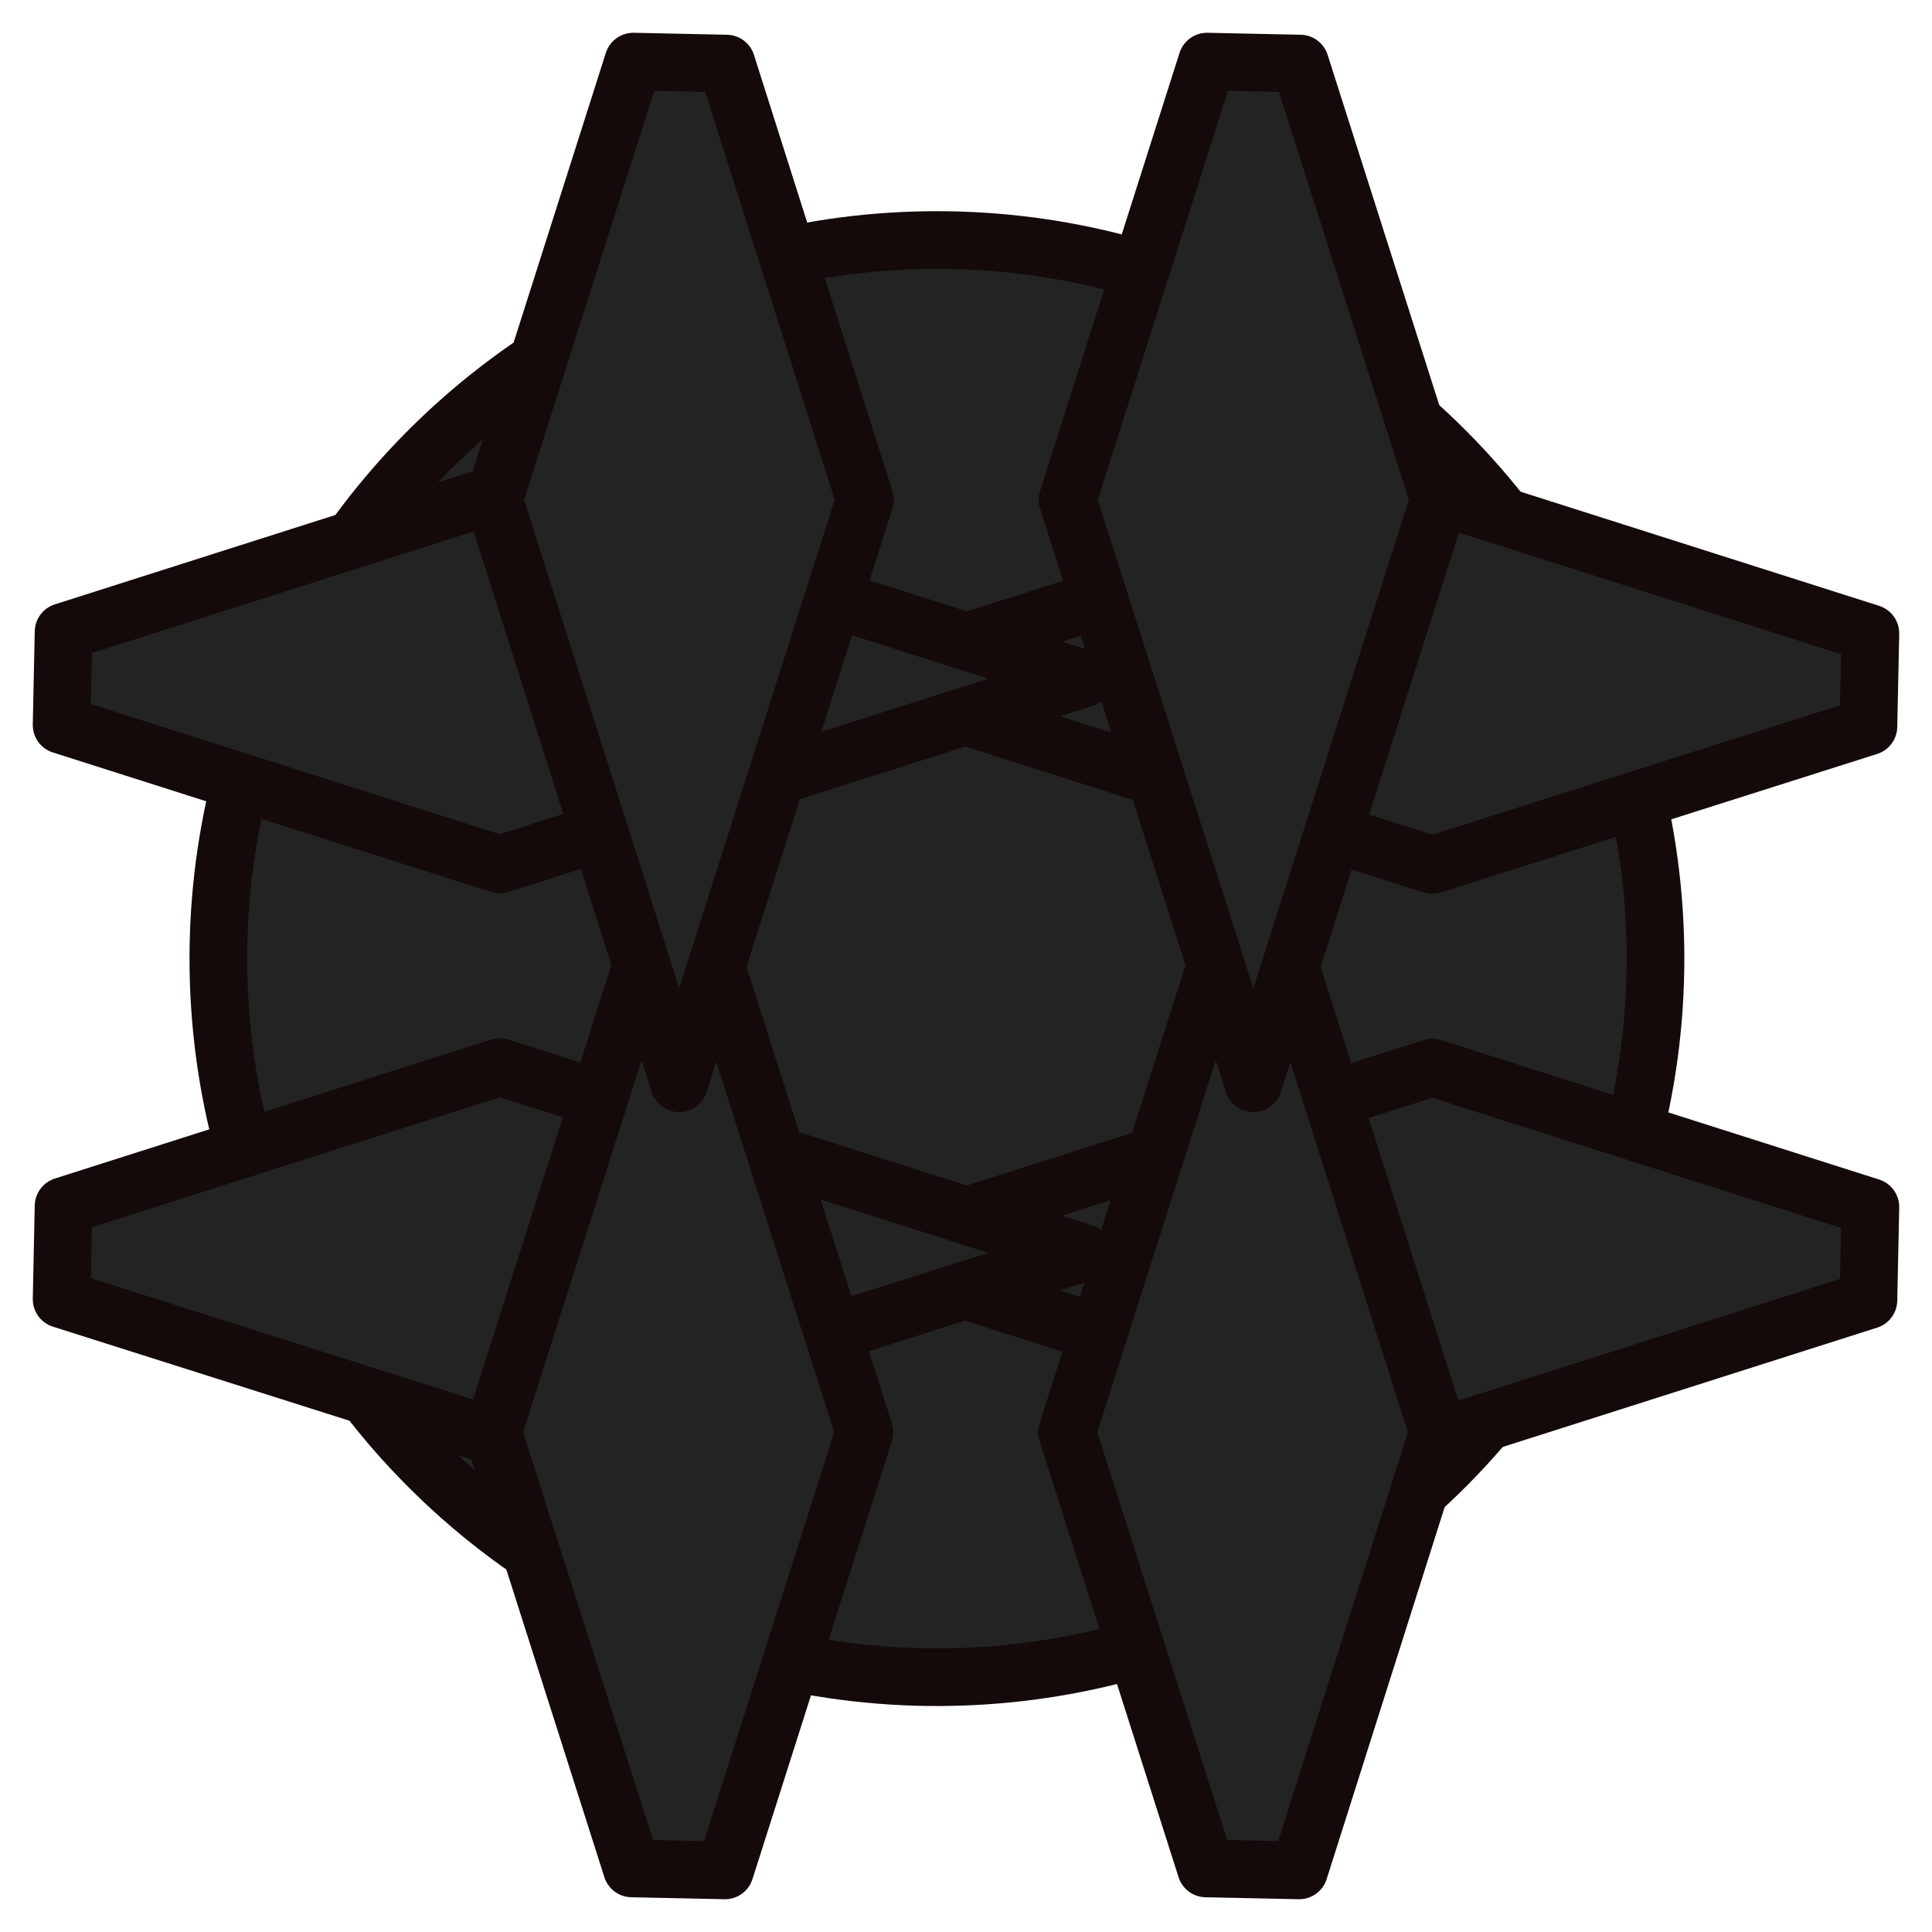 <?xml version="1.0" encoding="UTF-8" standalone="no"?>
<svg
   xmlns:dc="http://purl.org/dc/elements/1.1/"
   xmlns:cc="http://creativecommons.org/ns#"
   xmlns:rdf="http://www.w3.org/1999/02/22-rdf-syntax-ns#"
   xmlns:svg="http://www.w3.org/2000/svg"
   xmlns="http://www.w3.org/2000/svg"
   xmlns:sodipodi="http://sodipodi.sourceforge.net/DTD/sodipodi-0.dtd"
   xmlns:inkscape="http://www.inkscape.org/namespaces/inkscape"
   viewBox="0 0 39.2 39.2"
   width="256"
   height="256"
   version="1.1"
   id="svg954"
   sodipodi:docname="factory.svg"
   inkscape:version="0.92.3 (2405546, 2018-03-11)">
  <sodipodi:namedview
     pagecolor="#ffffff"
     bordercolor="#666666"
     borderopacity="1"
     objecttolerance="10"
     gridtolerance="10"
     guidetolerance="10"
     inkscape:pageopacity="0"
     inkscape:pageshadow="2"
     inkscape:window-width="1525"
     inkscape:window-height="923"
     id="namedview956"
     showgrid="false"
     inkscape:zoom="1.84375"
     inkscape:cx="109.46953"
     inkscape:cy="114.73166"
     inkscape:window-x="170"
     inkscape:window-y="39"
     inkscape:window-maximized="0"
     inkscape:current-layer="Layer_3" />
  <defs
     id="defs926">
    <style
       id="style924">
            .cls-1,.cls-3{fill:#232323;stroke:#c46865;stroke-width:2.5px;stroke-linejoin:round}.cls-3{stroke:#140a0a;stroke-width:1.17px;fill:#6d6c6c}.cls-8,.cls-9{fill:none;stroke:#fff;stroke-miterlimit:10;stroke-width:2px}.cls-9{opacity:.2}
        </style>
  </defs>
  <g
     id="Layer_2"
     data-name="Layer 2">
    <g
       id="Layer_3"
       data-name="Layer 3">
      <circle
         cx="19.01"
         cy="19.45"
         r="14.58"
         id="circle940"
         stroke-linejoin="round"
         stroke-width="1.17"
         stroke="#140a0a"
         fill="#232323" />
      <path
         class="cls-3"
         d="M37.91 26.38l-8.85 2.82-11.84-3.77 11.84-3.77 8.89 2.83-.04 1.89z"
         id="path942"
         style="fill:#232323;fill-opacity:1" />
      <path
         class="cls-3"
         d="M1.29 24.47l8.85-2.82 11.84 3.77-11.84 3.76-8.89-2.82.04-1.89zM37.91 14.74l-8.85 2.81-11.84-3.77 11.84-3.76 8.89 2.83-.04 1.89z"
         id="path944"
         style="fill:#232323;fill-opacity:1" />
      <path
         class="cls-3"
         d="M1.29 12.82L10.14 10l11.84 3.77-11.84 3.77-8.89-2.83.04-1.89zM12.82 37.91L10 29.06l3.77-11.84 3.77 11.84-2.83 8.89-1.89-.04z"
         id="path946"
         style="fill:#232323;fill-opacity:1" />
      <path
         class="cls-3"
         d="M14.74 1.29l2.81 8.85-3.77 11.84-3.76-11.84 2.83-8.89 1.89.04zM24.47 37.91l-2.82-8.85 3.77-11.84 3.76 11.84-2.82 8.89-1.89-.04z"
         id="path948"
         style="fill:#232323;fill-opacity:1" />
      <path
         class="cls-3"
         d="M26.38 1.29l2.82 8.85-3.77 11.84-3.77-11.84 2.83-8.89 1.89.04z"
         id="path950"
         style="fill:#232323;fill-opacity:1" />
      <!-- <circle cx="19.01" cy="19.45" r="12.29" fill="#140a0a"/> -->
      <!-- <rect x="15.65" y="15.63" width="7.51" height="7.51" rx=".56" fill="#fff"/> -->
      <!-- <path d="M15.65 20.09V22a1.12 1.12 0 0 0 1.13 1.12H22A1.12 1.12 0 0 0 23.16 22v-1.91z" fill="#4c7051"/> -->
      <!-- <path d="M15.65 21.62v.93a.59.59 0 0 0 .59.59h6.33a.58.58 0 0 0 .59-.59v-.93z" fill="#fadf7e"/> -->
      <!-- <path class="cls-9" d="M20.43,9.21a10.32,10.32,0,0,1,7.77,5.55"/> -->
      <!-- <path class="cls-9" d="M9.82,14.78A10.3,10.3,0,0,1,17.6,9.21"/> -->
      <!-- <path class="cls-9" d="M12,26.9a10.28,10.28,0,0,1-3.24-7.49,10.9,10.9,0,0,1,.16-1.82"/> -->
      <!-- <path class="cls-9" d="M23.72,28.56a10.28,10.28,0,0,1-9.41,0"/> -->
      <!-- <path class="cls-9" d="M29.15,17.65A10.3,10.3,0,0,1,26,26.92"/> -->
      <path
         style="opacity:1;fill:#232323;fill-opacity:1;stroke:none;stroke-width:4.145;stroke-linejoin:round;stroke-miterlimit:4;stroke-dasharray:none;stroke-opacity:1;paint-order:normal"
         d="m 38.719,101.641 -26.439,-8.481 0.01,-3.254 0.01,-3.254 25.065,-7.963 c 13.786,-4.379 25.14,-7.888 25.231,-7.797 0.279,0.279 11.489,35.786 11.5,36.426 0.009,0.555 -7.176,3.008 -8.397,2.867 -0.298,-0.035 -12.44,-3.879 -26.981,-8.544 z"
         id="path5877"
         inkscape:connector-curvature="0"
         transform="scale(0.153)" />
    </g>
  </g>
</svg>
